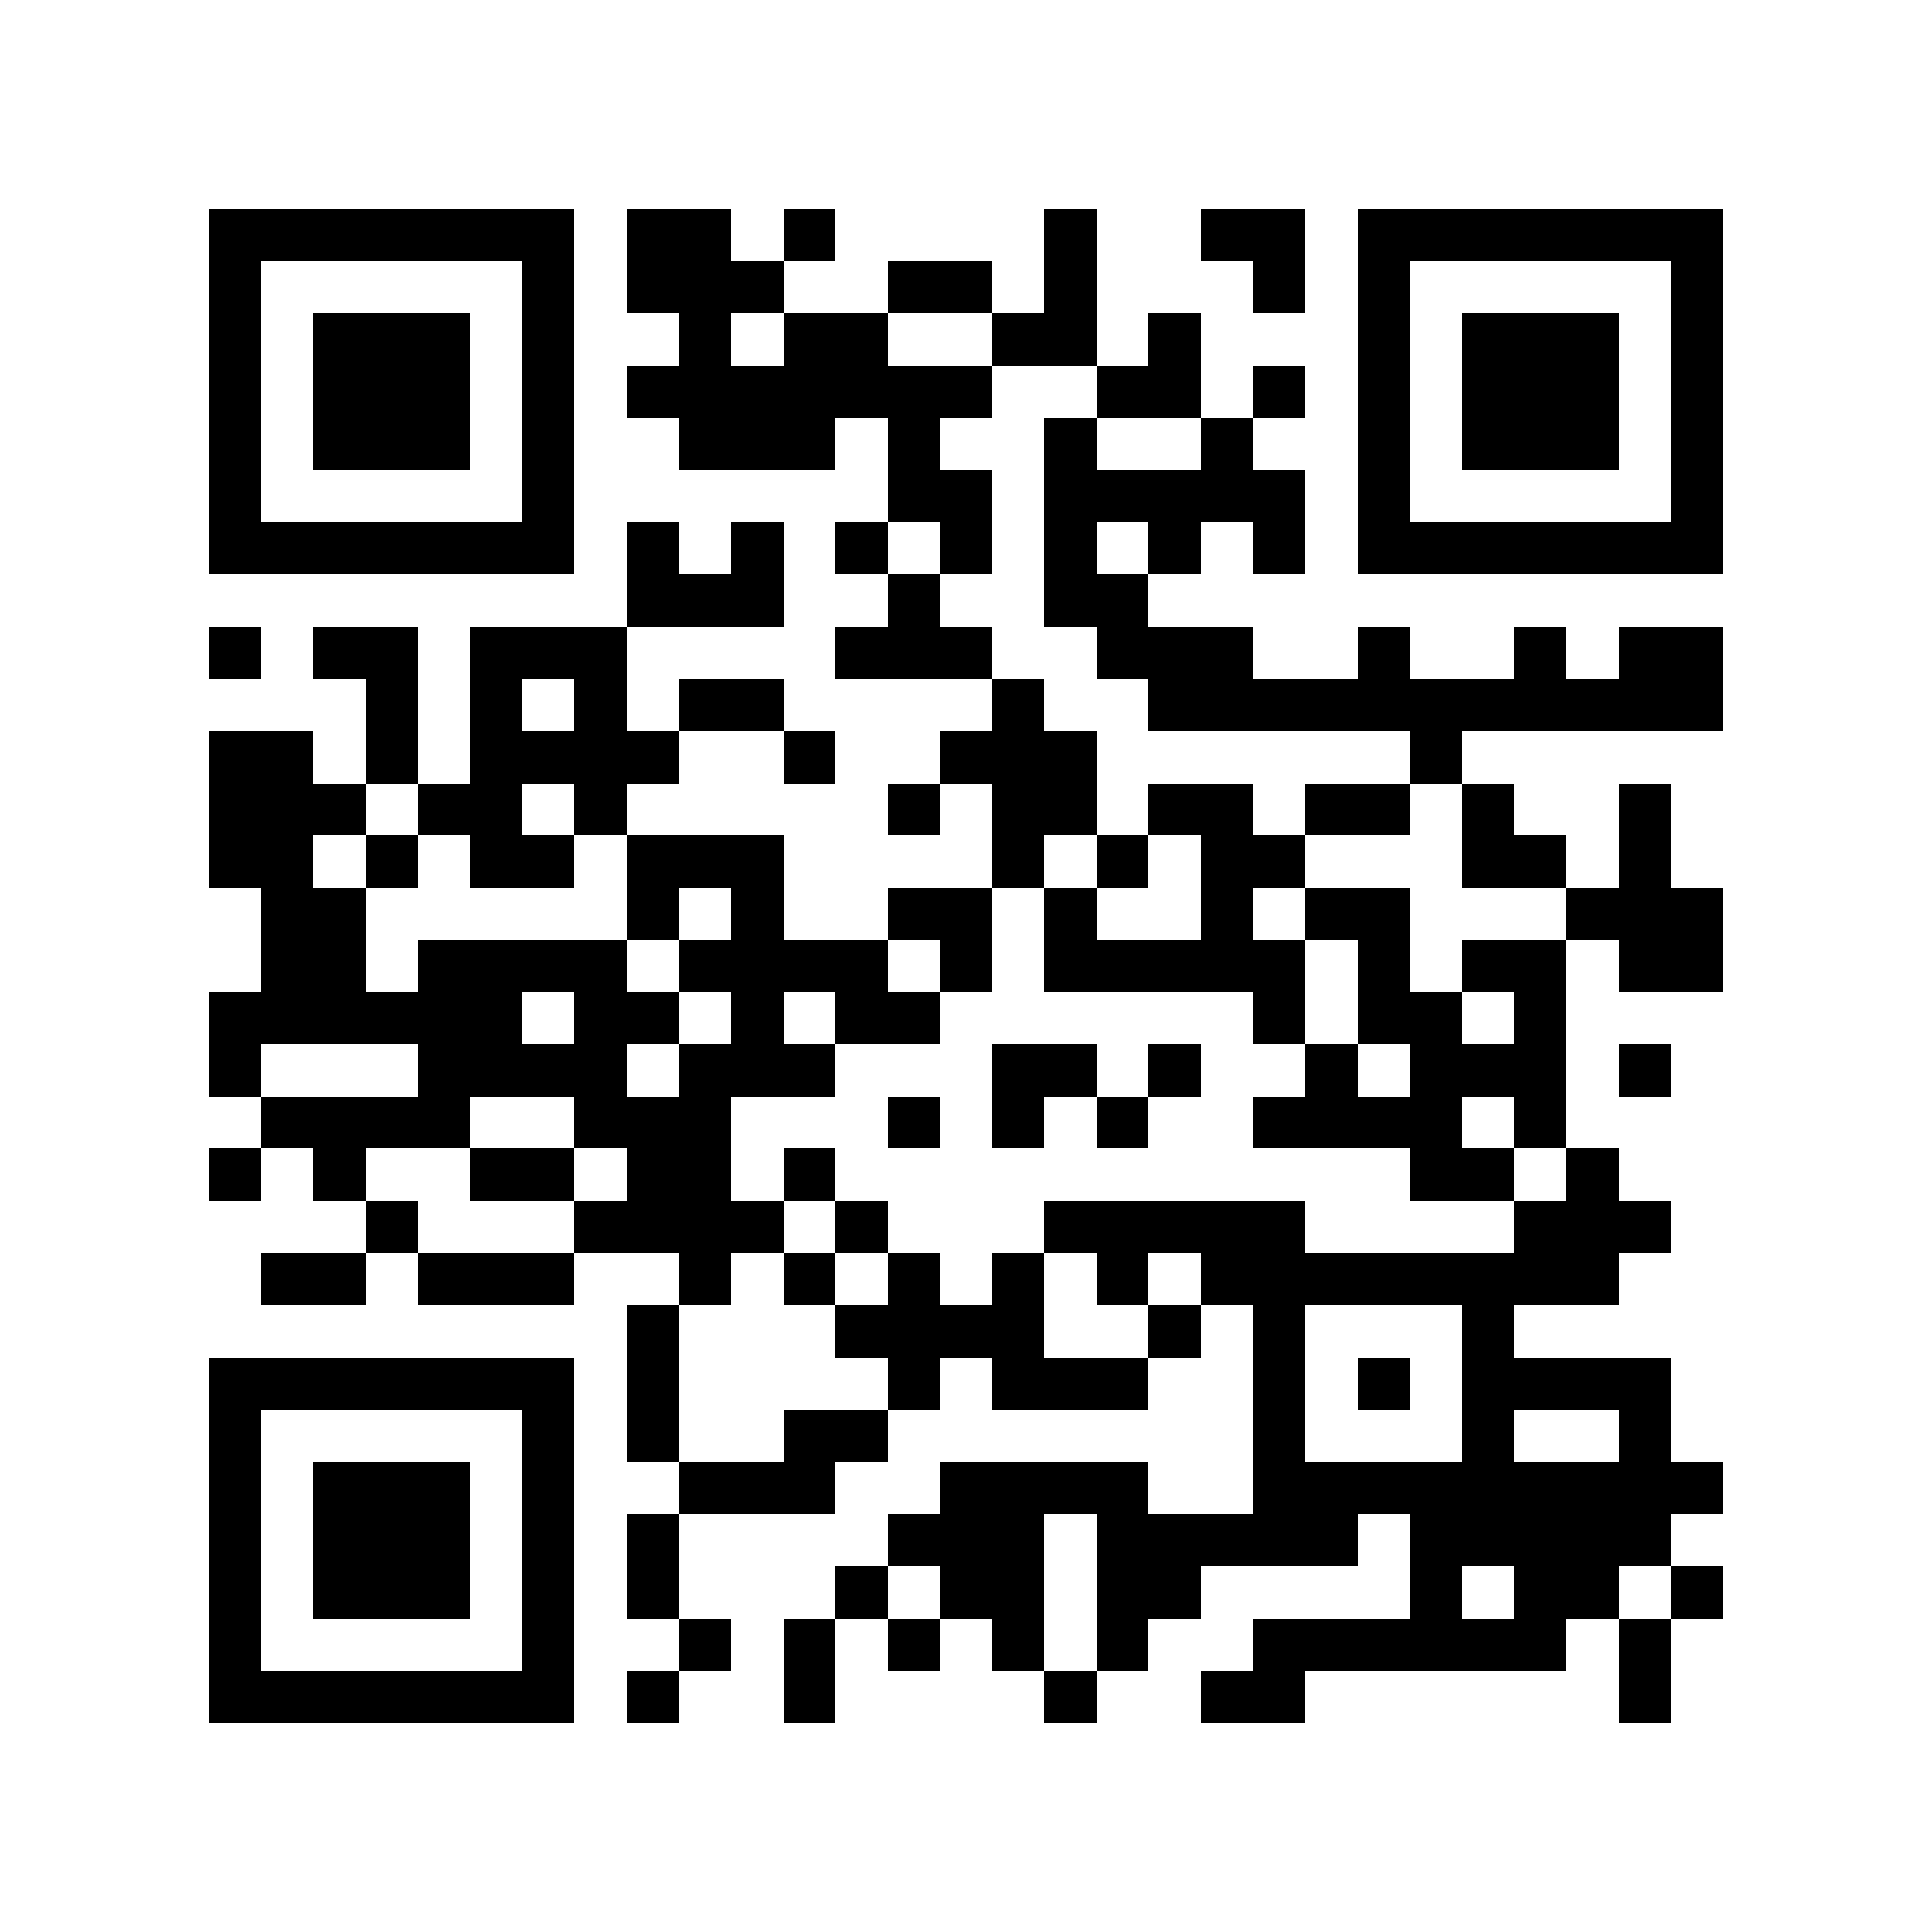 <?xml version="1.0" encoding="utf-8"?><!DOCTYPE svg PUBLIC "-//W3C//DTD SVG 1.1//EN" "http://www.w3.org/Graphics/SVG/1.1/DTD/svg11.dtd"><svg xmlns="http://www.w3.org/2000/svg" viewBox="0 0 37 37" shape-rendering="crispEdges"><path fill="#ffffff" d="M0 0h37v37H0z"/><path stroke="#000000" d="M4 4.5h7m1 0h2m1 0h1m4 0h1m2 0h2m1 0h7M4 5.5h1m5 0h1m1 0h3m2 0h2m1 0h1m3 0h1m1 0h1m5 0h1M4 6.5h1m1 0h3m1 0h1m2 0h1m1 0h2m2 0h2m1 0h1m3 0h1m1 0h3m1 0h1M4 7.5h1m1 0h3m1 0h1m1 0h7m2 0h2m1 0h1m1 0h1m1 0h3m1 0h1M4 8.5h1m1 0h3m1 0h1m2 0h3m1 0h1m2 0h1m2 0h1m2 0h1m1 0h3m1 0h1M4 9.5h1m5 0h1m6 0h2m1 0h5m1 0h1m5 0h1M4 10.5h7m1 0h1m1 0h1m1 0h1m1 0h1m1 0h1m1 0h1m1 0h1m1 0h7M12 11.5h3m2 0h1m2 0h2M4 12.5h1m1 0h2m1 0h3m4 0h3m2 0h3m2 0h1m2 0h1m1 0h2M7 13.5h1m1 0h1m1 0h1m1 0h2m4 0h1m2 0h11M4 14.5h2m1 0h1m1 0h4m2 0h1m2 0h3m6 0h1M4 15.5h3m1 0h2m1 0h1m5 0h1m1 0h2m1 0h2m1 0h2m1 0h1m2 0h1M4 16.5h2m1 0h1m1 0h2m1 0h3m4 0h1m1 0h1m1 0h2m3 0h2m1 0h1M5 17.5h2m5 0h1m1 0h1m2 0h2m1 0h1m2 0h1m1 0h2m3 0h3M5 18.5h2m1 0h4m1 0h4m1 0h1m1 0h5m1 0h1m1 0h2m1 0h2M4 19.5h6m1 0h2m1 0h1m1 0h2m6 0h1m1 0h2m1 0h1M4 20.5h1m3 0h4m1 0h3m3 0h2m1 0h1m2 0h1m1 0h3m1 0h1M5 21.5h4m2 0h3m3 0h1m1 0h1m1 0h1m2 0h4m1 0h1M4 22.5h1m1 0h1m2 0h2m1 0h2m1 0h1m11 0h2m1 0h1M7 23.5h1m3 0h4m1 0h1m3 0h5m4 0h3M5 24.5h2m1 0h3m2 0h1m1 0h1m1 0h1m1 0h1m1 0h1m1 0h8M12 25.5h1m3 0h4m2 0h1m1 0h1m3 0h1M4 26.5h7m1 0h1m4 0h1m1 0h3m2 0h1m1 0h1m1 0h4M4 27.5h1m5 0h1m1 0h1m2 0h2m7 0h1m3 0h1m2 0h1M4 28.5h1m1 0h3m1 0h1m2 0h3m2 0h4m2 0h9M4 29.5h1m1 0h3m1 0h1m1 0h1m4 0h3m1 0h5m1 0h5M4 30.5h1m1 0h3m1 0h1m1 0h1m3 0h1m1 0h2m1 0h2m4 0h1m1 0h2m1 0h1M4 31.5h1m5 0h1m2 0h1m1 0h1m1 0h1m1 0h1m1 0h1m2 0h6m1 0h1M4 32.5h7m1 0h1m2 0h1m4 0h1m2 0h2m6 0h1"/></svg>
